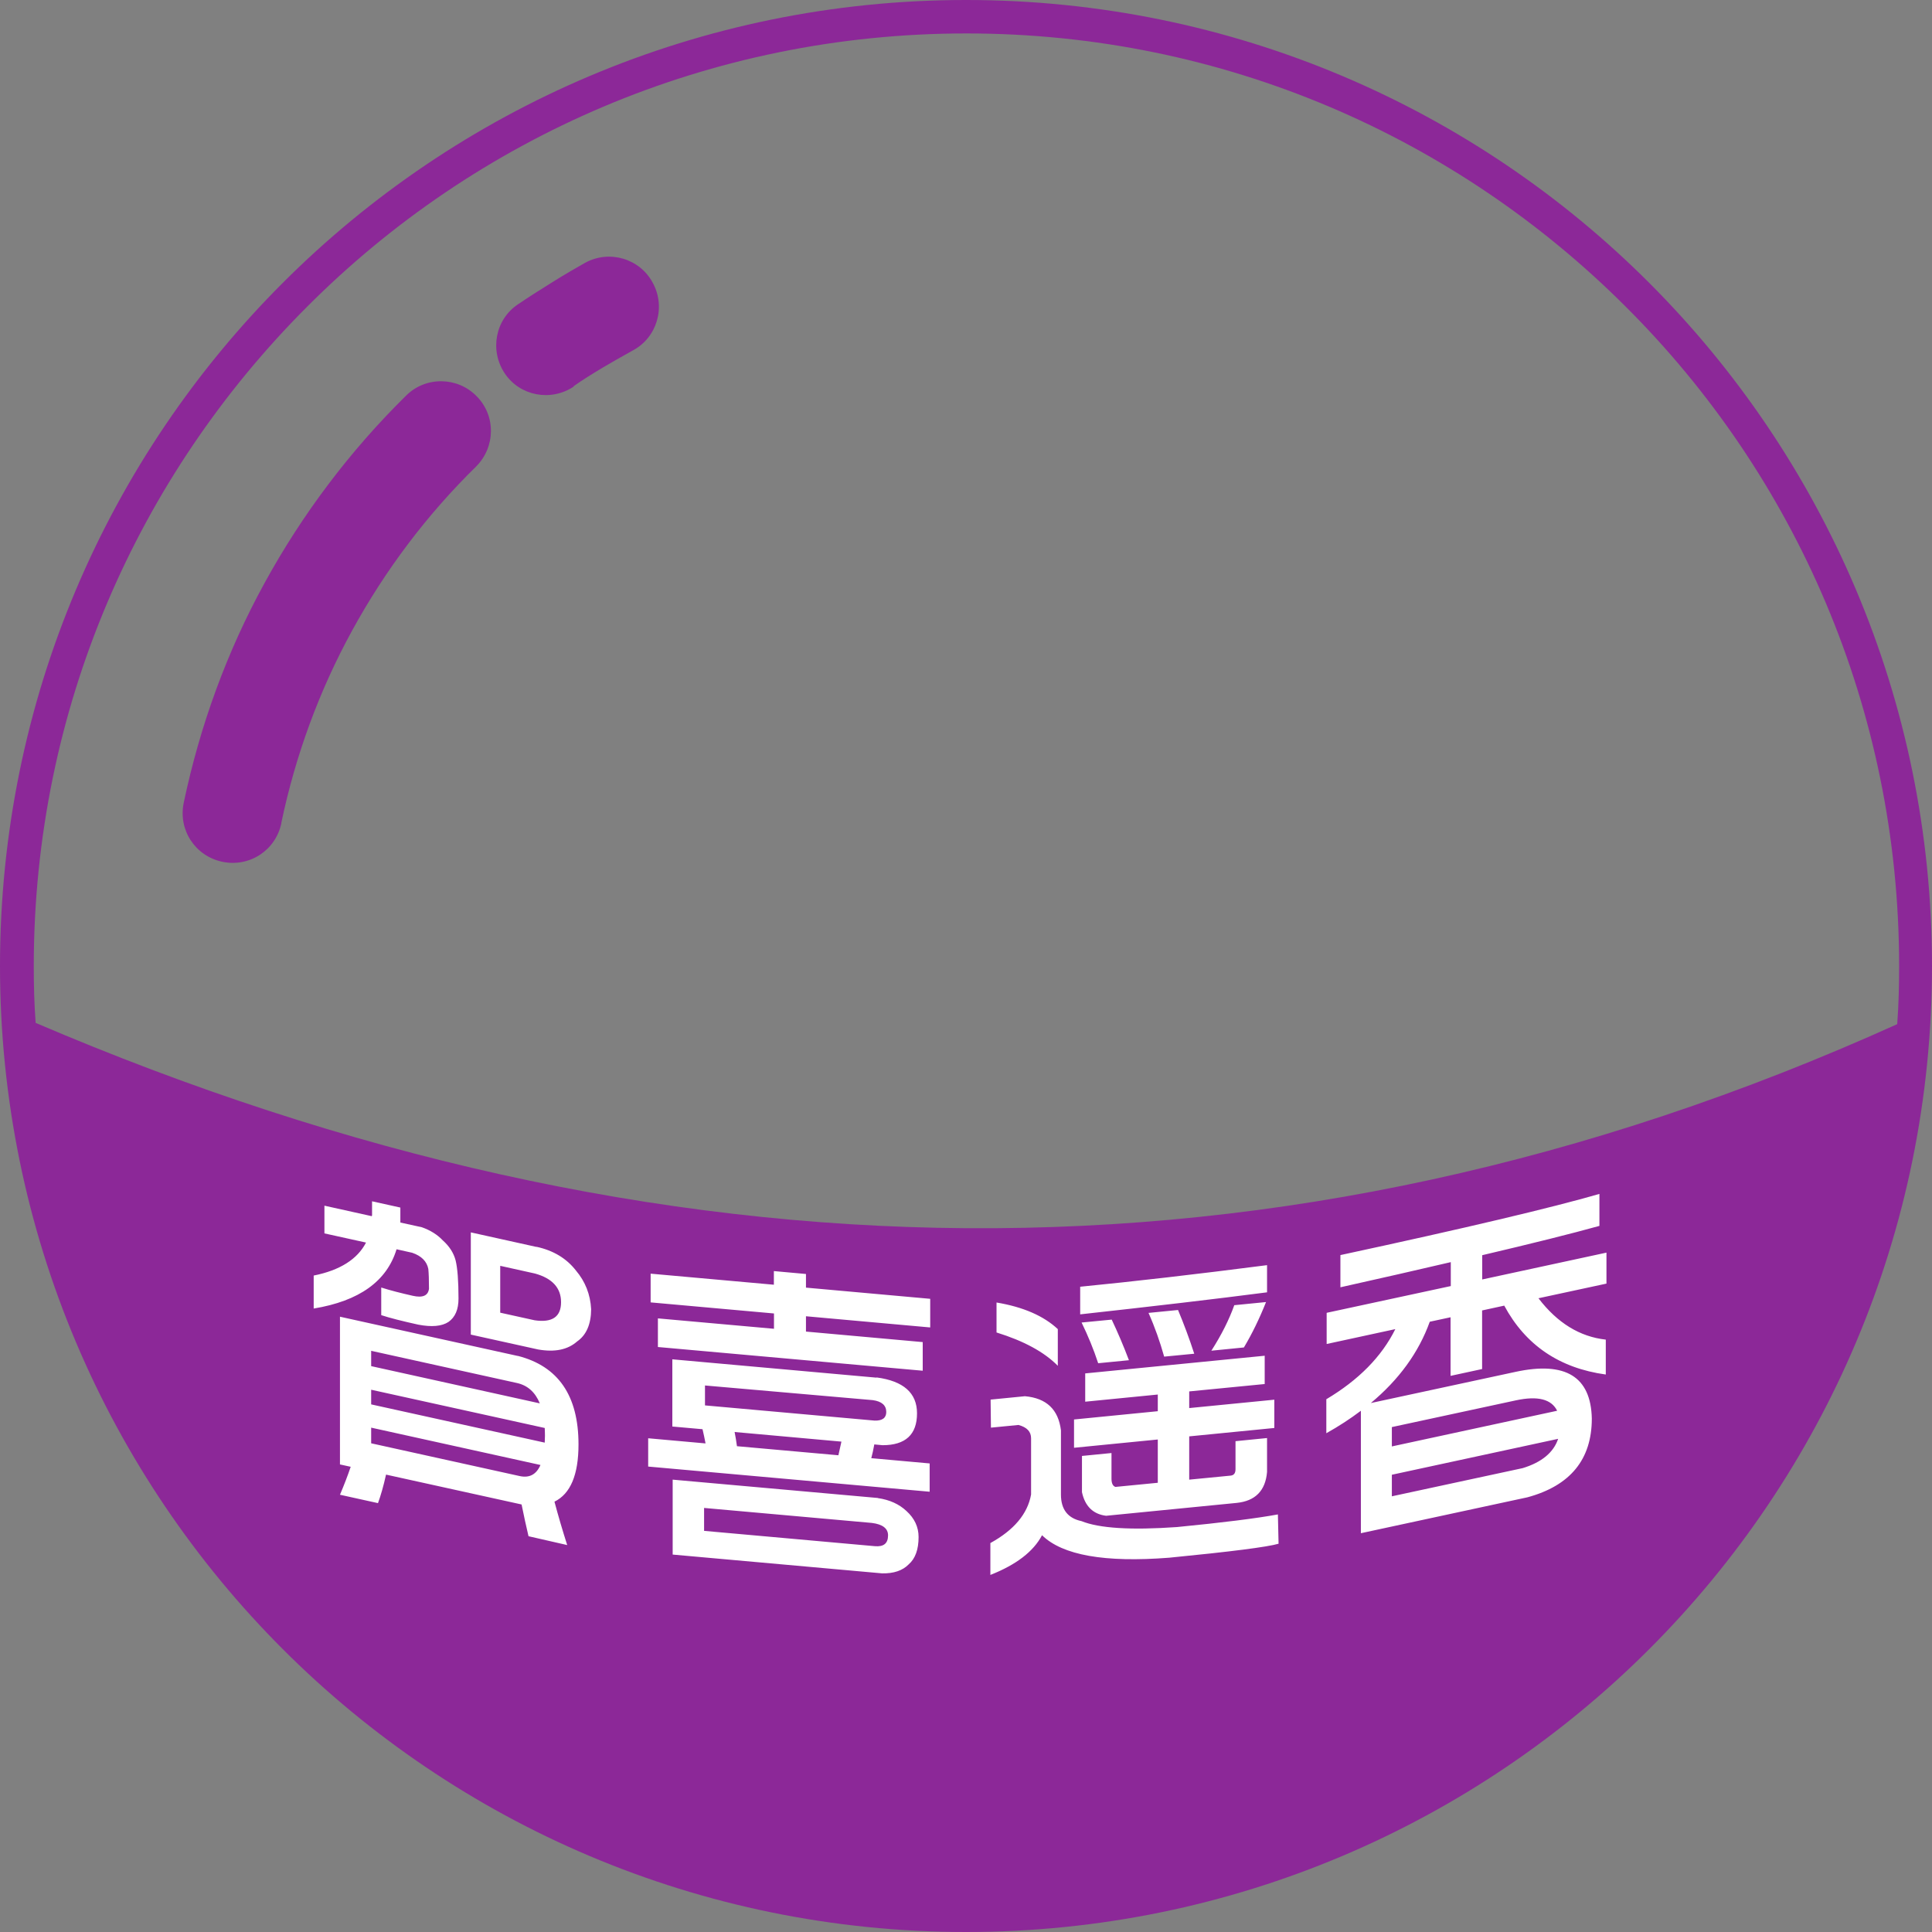 <?xml version="1.0" encoding="UTF-8"?>
<!DOCTYPE svg PUBLIC "-//W3C//DTD SVG 1.1//EN" "http://www.w3.org/Graphics/SVG/1.1/DTD/svg11.dtd">
<!-- Creator: CorelDRAW 2021.5 -->
<svg xmlns="http://www.w3.org/2000/svg" xml:space="preserve" width="100%" height="100%" version="1.1" style="shape-rendering:geometricPrecision; text-rendering:geometricPrecision; image-rendering:optimizeQuality; fill-rule:evenodd; clip-rule:evenodd"
viewBox="0 0 172.76 172.76"
 xmlns:xlink="http://www.w3.org/1999/xlink"
 xmlns:xodm="http://www.corel.com/coreldraw/odm/2003">
 <rect x="0" y="0" width="172.76" height="172.76" fill="#808080" stroke="none"/>
 <defs>
  <style type="text/css">
   <![CDATA[
    .fil0 {fill:none;fill-rule:nonzero}
    .fil1 {fill:#8C2898;fill-rule:nonzero}
    .fil2 {fill:white;fill-rule:nonzero}
   ]]>
  </style>
   <clipPath id="id0" style="clip-rule:nonzero">
    <path d="M3.15 91.45c55.51,23.76 110.99,25.2 166.5,0.13 0.13,-1.75 0.17,-3.45 0.17,-5.19 0,-23.03 -9.32,-43.89 -24.44,-58.96 -15.11,-15.11 -35.93,-24.44 -58.96,-24.44 -23.03,0 -43.89,9.32 -58.96,24.44 -15.11,15.11 -24.44,35.93 -24.44,58.96 0,1.7 0.04,3.41 0.17,5.11l-0.04 -0.04z"/>
   </clipPath>
    <clipPath id="id1">
     <path d="M21.88 98.61c41.73,14.05 83.44,15.22 125.17,1.72l0 -71.2c-0.55,-0.58 -1.1,-1.15 -1.66,-1.71 -15.11,-15.11 -35.93,-24.44 -58.96,-24.44 -23.03,0 -43.89,9.32 -58.96,24.44 -1.96,1.96 -3.82,4.02 -5.58,6.16l0 65.03z"/>
    </clipPath>
    <clipPath id="id2">
     <path d="M3.15 91.45c55.51,23.76 110.99,25.2 166.5,0.13 0.13,-1.75 0.17,-3.45 0.17,-5.19 0,-23.03 -9.32,-43.89 -24.44,-58.96 -15.11,-15.11 -35.93,-24.44 -58.96,-24.44 -23.03,0 -43.89,9.32 -58.96,24.44 -15.11,15.11 -24.44,35.93 -24.44,58.96 0,1.7 0.04,3.41 0.17,5.11l-0.04 -0.04z"/>
    </clipPath>
 </defs>
 <g id="Layer_x0020_1">
  <g>
  </g>
  <g style="clip-path:url(#id0)">
   <g id="_1823140390944">
   </g>
   <g style="clip-path:url(#id1)">
   </g>
   <g style="clip-path:url(#id2)">
   </g>
  </g>
  <path class="fil0" d="M3.15 91.45c55.51,23.76 110.99,25.2 166.5,0.13 0.13,-1.75 0.17,-3.45 0.17,-5.19 0,-23.03 -9.32,-43.89 -24.44,-58.96 -15.11,-15.11 -35.93,-24.44 -58.96,-24.44 -23.03,0 -43.89,9.32 -58.96,24.44 -15.11,15.11 -24.44,35.93 -24.44,58.96 0,1.7 0.04,3.41 0.17,5.11l-0.04 -0.04z"/>
  <path class="fil1" d="M51.3 34.57c-2.04,1.36 -4.81,0.85 -6.17,-1.19 -1.36,-2.04 -0.85,-4.81 1.19,-6.17 0.94,-0.64 1.96,-1.28 2.98,-1.92 1.23,-0.77 2.26,-1.36 3.02,-1.79 2.17,-1.19 4.9,-0.38 6.05,1.79 1.19,2.17 0.38,4.9 -1.79,6.05 -1.15,0.64 -2.04,1.15 -2.68,1.53 -0.85,0.51 -1.75,1.06 -2.6,1.66l0 0.04zm35.08 -34.57c23.84,0 45.47,9.66 61.09,25.29 15.62,15.62 25.29,37.25 25.29,61.09 0,23.84 -9.66,45.47 -25.29,61.09 -15.62,15.62 -37.25,25.29 -61.09,25.29 -23.84,0 -45.47,-9.66 -61.09,-25.29 -15.62,-15.62 -25.29,-37.25 -25.29,-61.09 0,-23.84 9.66,-45.47 25.29,-61.09 15.62,-15.62 37.25,-25.29 61.09,-25.29zm-83.23 91.45c55.51,23.76 110.99,25.2 166.5,0.13 0.13,-1.75 0.17,-3.45 0.17,-5.19 0,-23.03 -9.32,-43.89 -24.44,-58.96 -15.11,-15.11 -35.93,-24.44 -58.96,-24.44 -23.03,0 -43.89,9.32 -58.96,24.44 -15.11,15.11 -24.44,35.93 -24.44,58.96 0,1.7 0.04,3.41 0.17,5.11l-0.04 -0.04zm22.01 -17.84c-0.51,2.43 -2.85,3.96 -5.28,3.45 -2.43,-0.51 -3.96,-2.85 -3.45,-5.28 1.45,-6.9 3.87,-13.54 7.24,-19.67 3.36,-6.13 7.62,-11.79 12.64,-16.73 1.75,-1.75 4.6,-1.7 6.3,0.04 1.75,1.75 1.7,4.56 -0.04,6.3 -4.43,4.34 -8.13,9.28 -11.07,14.64 -2.94,5.36 -5.07,11.15 -6.34,17.2l0 0.04z"/>
  <path class="fil2" d="M46.29 121.24c3.63,0.92 5.44,3.56 5.44,7.92 0,2.72 -0.72,4.42 -2.15,5.12 0.35,1.31 0.73,2.6 1.14,3.88l-3.46 -0.79c-0.21,-0.9 -0.42,-1.84 -0.62,-2.84l-12.12 -2.67c-0.23,1.04 -0.48,1.89 -0.72,2.55l-3.4 -0.75c0.37,-0.87 0.69,-1.7 0.96,-2.5l-0.96 -0.21 0 -13.21 15.9 3.51zm-13.1 7.82l13.28 2.93c0.87,0.19 1.49,-0.14 1.86,-0.99l-15.14 -3.34 0 1.4zm0 -3.48l15.52 3.42c0.01,-0.22 0.02,-0.42 0.02,-0.62 0,-0.24 -0.01,-0.46 -0.02,-0.69l-15.52 -3.42 0 1.31zm0 -3.42l15.08 3.33c-0.41,-1 -1.09,-1.61 -2.04,-1.82l-13.04 -2.88 0 1.37zm-4.19 -14.35l4.24 0.94c0.02,-0.04 0.03,-0.06 0.03,-0.08l0 -1.25 2.53 0.56 0 1.16c0,0.06 0,0.12 0,0.18l1.92 0.42c0.77,0.27 1.4,0.67 1.89,1.19 0.58,0.52 0.96,1.12 1.13,1.77 0.17,0.69 0.26,1.84 0.26,3.42 0,0.98 -0.3,1.67 -0.9,2.09 -0.6,0.39 -1.5,0.47 -2.7,0.24 -1.45,-0.32 -2.55,-0.6 -3.31,-0.85l0 -2.47c0.81,0.26 1.76,0.5 2.82,0.74 0.89,0.2 1.37,-0.01 1.45,-0.63 0,-0.78 -0.02,-1.37 -0.06,-1.77 -0.13,-0.68 -0.62,-1.17 -1.45,-1.45l-1.39 -0.31c-0.87,2.86 -3.34,4.63 -7.41,5.3l0 -2.95c2.35,-0.47 3.91,-1.46 4.68,-2.95l-3.72 -0.82 0 -2.47zm18.98 3.68c1.51,0.33 2.68,1.04 3.52,2.12 0.83,0.98 1.29,2.13 1.36,3.46 -0.01,1.35 -0.43,2.31 -1.25,2.88 -0.85,0.75 -2.01,0.98 -3.49,0.72l-6.02 -1.33 0 -9.14 5.87 1.3zm-3.25 5.89l3.08 0.68c1.57,0.23 2.36,-0.31 2.36,-1.62 0,-1.27 -0.78,-2.13 -2.33,-2.56l-3.11 -0.69 0 4.2zm13.44 -3.49l11.03 0.99 0 -1.22 2.87 0.26 0 1.22 11.11 1 0 2.56 -11.11 -1 0 1.37 10.44 0.94 0 2.56 -23.68 -2.12 0 -2.56 10.38 0.93 0 -1.37 -11.03 -0.99 0 -2.56zm20.21 9.28c2.41,0.32 3.62,1.39 3.62,3.21 0,1.9 -1.03,2.85 -3.08,2.85l-0.74 -0.07c-0.08,0.45 -0.17,0.86 -0.27,1.23l5.22 0.47 0 2.53 -25.17 -2.25 0 -2.53 5.13 0.46c-0.08,-0.42 -0.17,-0.85 -0.27,-1.27l-2.7 -0.24 0 -6.01 18.26 1.64zm-3.41 6.96c0.1,-0.43 0.19,-0.84 0.27,-1.22l-9.55 -0.86c0.08,0.4 0.15,0.83 0.21,1.27l9.07 0.81zm-11.94 -4.46l15.18 1.36c0.69,0.02 1.04,-0.24 1.04,-0.77 0,-0.59 -0.4,-0.95 -1.21,-1.06l-15 -1.31 0 1.79zm15.47 8.29c1.05,0.15 1.9,0.54 2.55,1.15 0.73,0.66 1.09,1.44 1.09,2.33 0,1.11 -0.29,1.93 -0.89,2.45 -0.54,0.55 -1.33,0.82 -2.37,0.8l-18.73 -1.68 0 -6.7 18.35 1.64zm-15.54 2.93l15.27 1.37c0.79,0.07 1.18,-0.25 1.18,-0.97 0,-0.61 -0.48,-0.99 -1.45,-1.11l-15 -1.34 0 2.05zm26.15 -20.42c2.39,0.4 4.22,1.2 5.48,2.38l0 3.28c-1.21,-1.23 -3.03,-2.22 -5.48,-2.98l0 -2.68zm-0.51 8.68l3.05 -0.3c1.92,0.17 2.99,1.18 3.22,3.05l0 5.74c0,1.33 0.61,2.12 1.84,2.38 1.58,0.64 4.42,0.82 8.53,0.53 4.11,-0.4 7.12,-0.78 9.03,-1.13l0.06 2.62c-0.99,0.29 -4.25,0.71 -9.78,1.25 -5.76,0.45 -9.55,-0.22 -11.37,-2.01 -0.77,1.46 -2.31,2.64 -4.62,3.55l0 -2.85c2.11,-1.16 3.33,-2.61 3.64,-4.34l0 -5.03c0,-0.59 -0.37,-0.99 -1.13,-1.19l-2.46 0.24 -0.03 -2.5zm24.7 -12.03l0 2.44c-4.62,0.6 -10.19,1.25 -16.71,1.97l0 -2.47c4.78,-0.47 10.35,-1.11 16.71,-1.93zm-16.58 5.14l2.69 -0.26c0.53,1.12 1.05,2.33 1.54,3.63l-2.75 0.27c-0.41,-1.25 -0.91,-2.46 -1.48,-3.63zm5.98 -0.86l2.64 -0.26c0.51,1.22 1,2.52 1.45,3.91l-2.69 0.26c-0.38,-1.35 -0.84,-2.66 -1.4,-3.91zm7.67 -0.69l2.84 -0.28c-0.59,1.48 -1.25,2.84 -1.98,4.06l-2.91 0.29c0.91,-1.42 1.59,-2.78 2.05,-4.07zm-13.33 6.1l16.05 -1.58 0 2.53 -6.75 0.66 0 1.49 7.61 -0.75 0 2.53 -7.61 0.75 0 3.87 3.7 -0.36c0.3,-0.03 0.44,-0.22 0.44,-0.58l0 -2.5 2.82 -0.28 0 3.03c-0.14,1.68 -1.05,2.6 -2.72,2.77l-11.67 1.15c-1.16,-0.14 -1.89,-0.85 -2.16,-2.11l0 -3.24 2.64 -0.26 0 2.29c0,0.42 0.12,0.66 0.35,0.74l3.79 -0.37 0 -3.87 -7.49 0.74 0 -2.53 7.49 -0.74 0 -1.49 -6.49 0.64 0 -2.53zm21.6 -5.42l11.09 -2.39 0 -2.14c-2.95,0.69 -6.24,1.44 -9.87,2.25l0 -2.88c11.19,-2.41 18.91,-4.24 23.16,-5.47l0 2.86c-2.52,0.7 -6.01,1.57 -10.48,2.62l0 2.17 11.11 -2.4 0 2.77 -6.08 1.31c1.69,2.21 3.69,3.44 6.02,3.7l0 3.12c-4.15,-0.57 -7.18,-2.63 -9.08,-6.16l-1.98 0.43 0 5.24 -2.82 0.61 0 -5.24 -1.86 0.4c-0.99,2.75 -2.75,5.17 -5.27,7.27l12.95 -2.79c4.46,-0.96 6.73,0.43 6.81,4.18 0,3.65 -1.92,6 -5.76,7.04l-14.89 3.21 0 -10.95c-0.95,0.72 -1.98,1.39 -3.09,2.01l0 -3.04c2.89,-1.72 4.95,-3.81 6.17,-6.27l-6.14 1.33 0 -2.77zm5.82 14.48l0 1.93 11.7 -2.52c1.7,-0.52 2.76,-1.4 3.17,-2.62l-14.86 3.21zm14.78 -5.72c-0.51,-1.04 -1.74,-1.35 -3.69,-0.93l-11.09 2.39 0 1.73 14.78 -3.19z"/>
 </g>
</svg>
